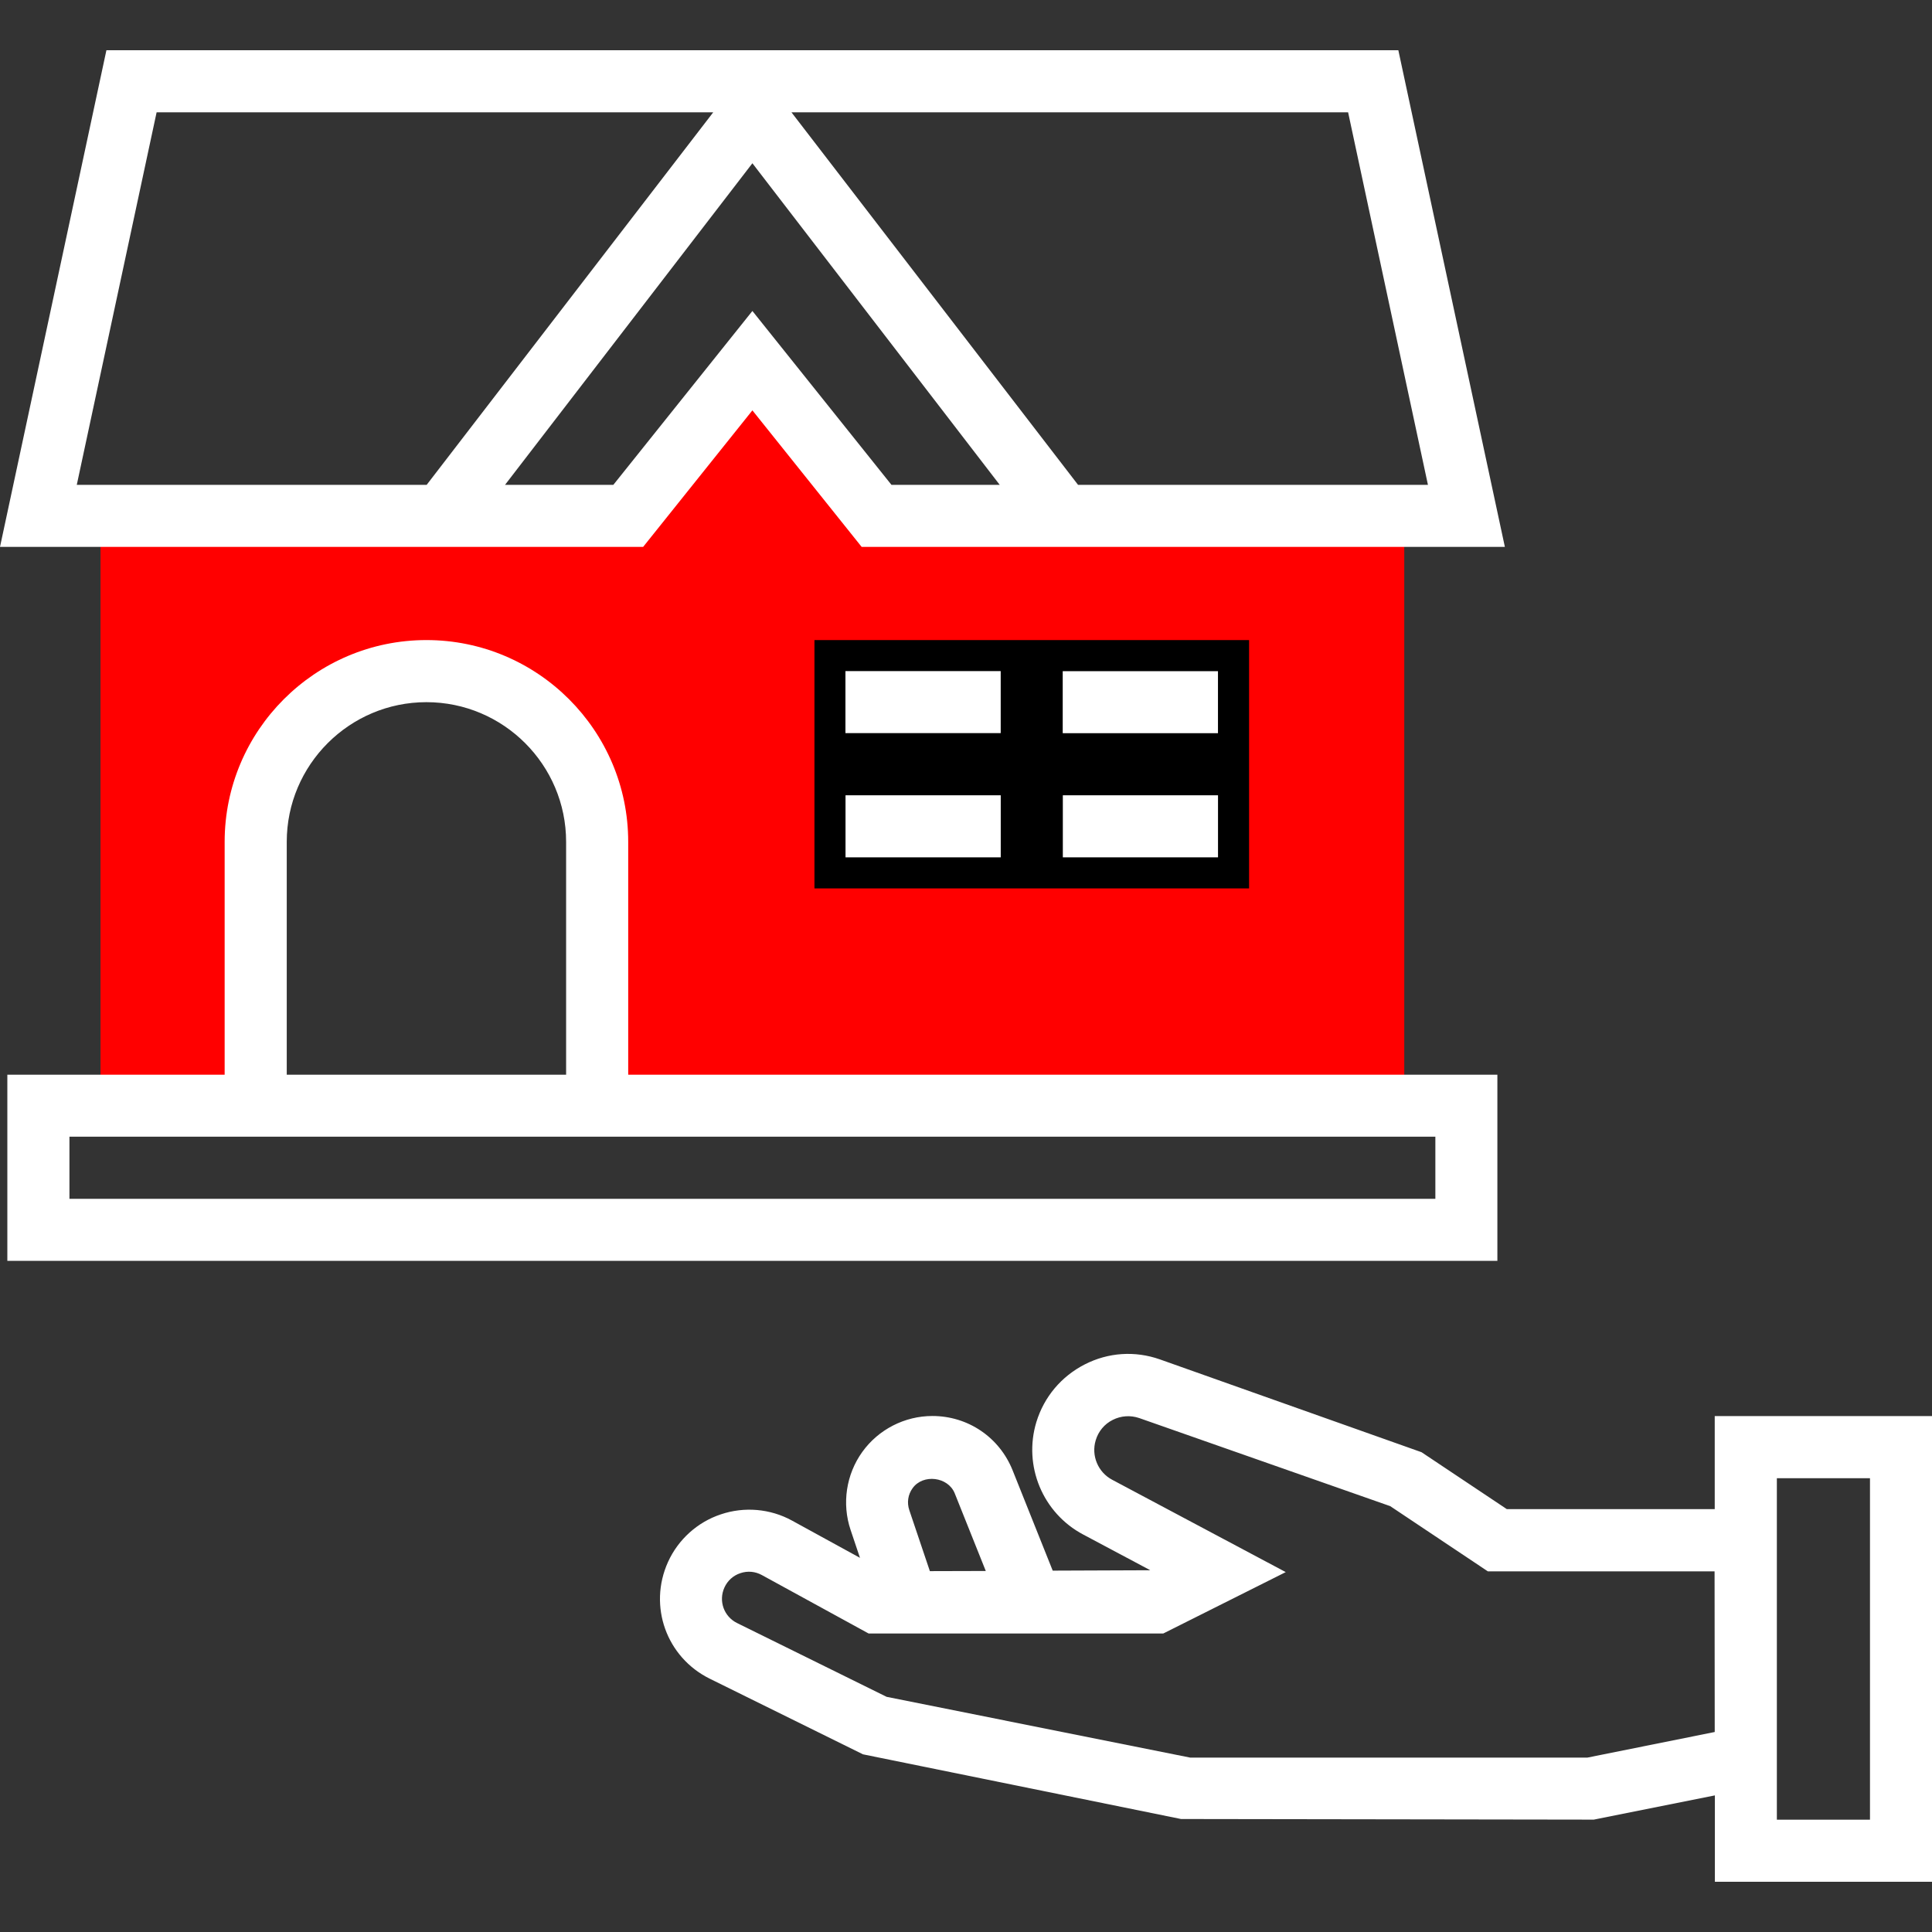 <?xml version="1.0" encoding="utf-8"?>
<!-- Generator: Adobe Illustrator 16.0.0, SVG Export Plug-In . SVG Version: 6.00 Build 0)  -->
<!DOCTYPE svg PUBLIC "-//W3C//DTD SVG 1.1//EN" "http://www.w3.org/Graphics/SVG/1.1/DTD/svg11.dtd">
<svg version="1.1" id="Layer_1" xmlns="http://www.w3.org/2000/svg" xmlns:xlink="http://www.w3.org/1999/xlink" x="0px" y="0px"
	 width="50px" height="50px" viewBox="0 0 50 50" enable-background="new 0 0 50 50" xml:space="preserve">
<rect x="0" y="0" width="50" height="50" fill="#333333" stroke="none"/>
<rect x="20.004" y="15.471" width="13.535" height="8.447"/>
<g>
	<g>
		<path fill="#FF0000" d="M22.685,13.351l-3.213-4.017l-3.214,4.017H2.601v15.266h4.017v-6.829c0-2.441,1.978-4.419,4.419-4.419
			c2.44,0,4.418,1.978,4.418,4.419v6.829h20.887V13.351H22.685z M32.326,22.992H21.078v-6.427h11.248V22.992z"/>
		<path fill="#FFFFFF" d="M44.377,36.648v2.408h-5.381l-2.207-1.473l-6.771-2.402c-0.645-0.227-1.336-0.181-1.943,0.129
			c-0.609,0.311-1.055,0.842-1.254,1.493c-0.344,1.135,0.166,2.357,1.213,2.911l1.736,0.924l-2.526,0.01l-1.04-2.602
			c-0.344-0.853-1.155-1.4-2.074-1.4c-0.717,0-1.396,0.348-1.814,0.93s-0.532,1.337-0.303,2.018l0.243,0.723l-1.762-0.966
			c-0.562-0.307-1.231-0.364-1.837-0.16c-0.606,0.2-1.105,0.651-1.369,1.233c-0.516,1.142-0.041,2.466,1.081,3.021l3.965,1.957
			l8.231,1.674l10.682,0.016l3.134-0.627V48.7H50V36.648H44.377z M23.618,38.514c0.269-0.376,0.919-0.297,1.091,0.135l0.803,2.008
			l-1.447,0.004l-0.532-1.578C23.467,38.887,23.498,38.68,23.618,38.514z M44.377,44.824l-3.293,0.662H30.799l-7.853-1.572
			l-3.871-1.91c-0.34-0.168-0.484-0.57-0.328-0.917c0.081-0.179,0.228-0.313,0.415-0.374c0.186-0.063,0.385-0.045,0.558,0.051
			l2.76,1.511h7.625l3.17-1.589l-4.49-2.389c-0.369-0.194-0.549-0.627-0.428-1.023c0.068-0.231,0.227-0.421,0.44-0.527
			c0.216-0.109,0.458-0.125,0.688-0.047l6.494,2.279l2.527,1.688h5.867L44.377,44.824L44.377,44.824z M48.395,47.093h-2.41v-8.837
			h2.41V47.093z"/>
		<path fill="#FFFFFF" d="M38.752,27.813H16.258v-6.026c0-2.879-2.342-5.222-5.222-5.222c-2.88,0-5.222,2.343-5.222,5.222v6.026
			H0.19v4.818h38.562V27.813z M7.421,21.787c0-1.993,1.622-3.615,3.615-3.615c1.993,0,3.615,1.622,3.615,3.615v6.026h-7.23V21.787z
			 M37.146,31.025H1.797v-1.607h4.017h10.444h20.889V31.025L37.146,31.025z"/>
		<path fill="#FFFFFF" d="M11.438,14.154h5.206l2.828-3.534l2.828,3.534h5.207h1.632h9.807L36.189,1.3H2.754L0,14.154h9.806H11.438z
			 M23.071,12.548l-3.599-4.5l-3.599,4.5H13.07l6.402-8.323l6.401,8.323H23.071z M36.955,12.548H27.9l-7.417-9.641h14.406
			L36.955,12.548z M1.987,12.548l2.066-9.641h14.405l-7.416,9.641H1.987z"/>
		<path fill="#FFFFFF" d="M21.882,20.582h4.017v1.606h-4.017V20.582z M27.506,22.188v-1.606h4.016v1.606H27.506z M31.521,18.975
			h-4.018v-1.605h4.018V18.975z M25.898,17.368v1.605H21.88v-1.605H25.898z"/>
	</g>
</g>
</svg>
